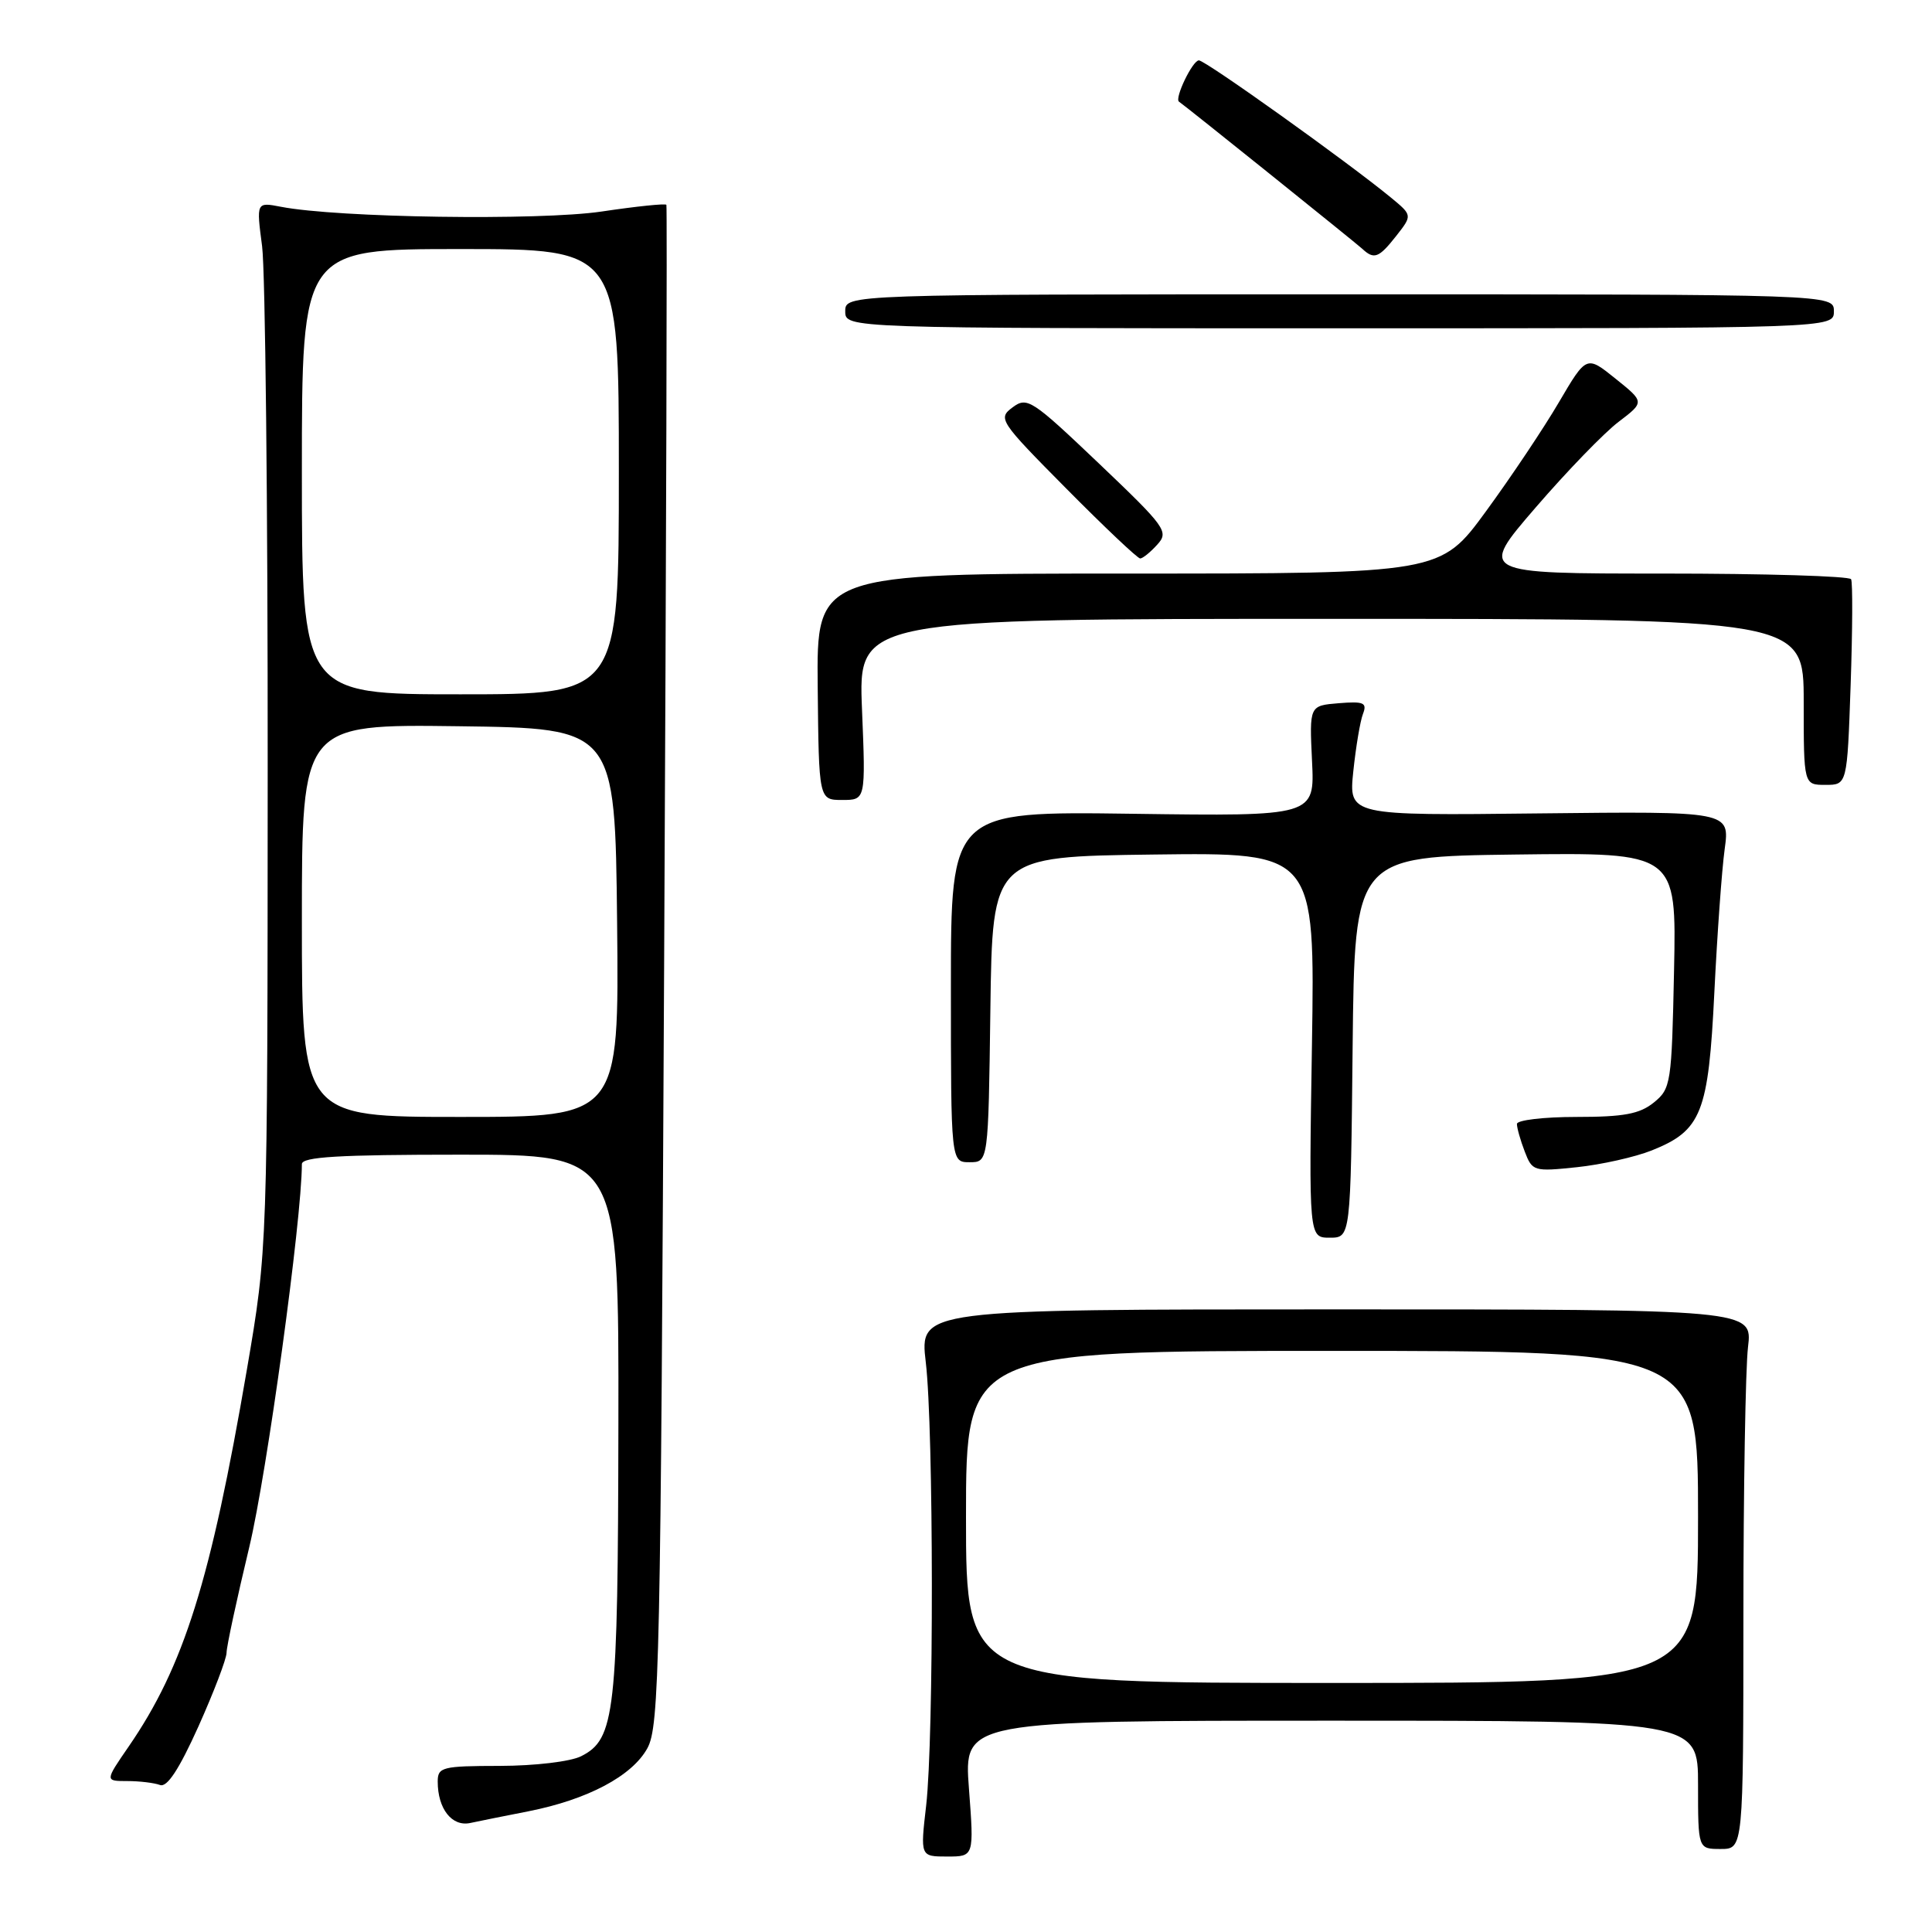 <?xml version="1.0" encoding="UTF-8" standalone="no"?>
<!DOCTYPE svg PUBLIC "-//W3C//DTD SVG 1.1//EN" "http://www.w3.org/Graphics/SVG/1.1/DTD/svg11.dtd" >
<svg xmlns="http://www.w3.org/2000/svg" xmlns:xlink="http://www.w3.org/1999/xlink" version="1.1" viewBox="0 0 256 256">
 <g >
 <path fill="currentColor"
d=" M 128.39 237.00 C 127.71 228.00 127.71 228.00 176.36 228.00 C 225.00 228.00 225.00 228.00 225.00 236.50 C 225.00 245.00 225.00 245.00 228.00 245.00 C 231.00 245.00 231.00 245.00 231.01 214.25 C 231.01 197.34 231.29 181.25 231.62 178.50 C 232.22 173.50 232.22 173.50 177.03 173.50 C 121.85 173.50 121.85 173.50 122.67 180.50 C 123.72 189.36 123.75 230.30 122.72 239.25 C 121.94 246.00 121.94 246.00 125.51 246.00 C 129.07 246.00 129.07 246.00 128.39 237.00 Z  M 70.00 240.01 C 77.86 238.46 83.76 235.33 85.78 231.65 C 87.37 228.75 87.54 220.65 88.00 128.00 C 88.28 72.72 88.41 27.34 88.30 27.14 C 88.20 26.94 84.33 27.34 79.71 28.03 C 71.45 29.25 44.75 28.86 37.23 27.40 C 33.96 26.77 33.96 26.77 34.73 32.63 C 35.15 35.86 35.49 67.08 35.47 102.00 C 35.45 165.50 35.45 165.50 32.71 181.50 C 27.92 209.45 24.36 220.81 17.04 231.44 C 13.90 236.00 13.90 236.00 16.87 236.00 C 18.50 236.00 20.45 236.24 21.20 236.52 C 22.14 236.88 23.73 234.45 26.29 228.77 C 28.33 224.22 30.01 219.82 30.02 219.00 C 30.02 218.18 31.38 211.88 33.03 205.00 C 35.37 195.24 39.99 161.61 40.00 154.25 C 40.00 153.29 44.87 153.00 61.00 153.00 C 82.00 153.00 82.00 153.00 81.94 188.75 C 81.88 227.08 81.51 230.44 77.00 232.71 C 75.60 233.42 70.87 233.98 66.25 233.99 C 58.58 234.00 58.00 234.15 58.00 236.07 C 58.00 239.67 59.87 242.06 62.29 241.56 C 63.51 241.30 66.97 240.60 70.00 240.01 Z  M 179.23 138.75 C 179.50 113.50 179.50 113.50 200.82 113.23 C 222.14 112.96 222.14 112.96 221.82 128.57 C 221.51 143.58 221.41 144.25 219.14 146.09 C 217.26 147.61 215.16 148.00 208.89 148.00 C 204.55 148.00 201.00 148.42 201.00 148.93 C 201.00 149.45 201.46 151.09 202.03 152.57 C 203.03 155.20 203.23 155.26 208.95 154.66 C 212.19 154.32 216.65 153.32 218.86 152.44 C 225.47 149.80 226.38 147.48 227.16 131.50 C 227.54 123.80 228.15 115.25 228.53 112.50 C 229.21 107.50 229.21 107.50 203.96 107.78 C 178.71 108.07 178.71 108.07 179.32 102.20 C 179.66 98.97 180.23 95.55 180.60 94.60 C 181.17 93.11 180.72 92.91 177.38 93.18 C 173.50 93.50 173.50 93.50 173.85 100.83 C 174.21 108.16 174.21 108.16 150.10 107.83 C 126.00 107.50 126.00 107.50 126.00 130.75 C 126.00 154.00 126.00 154.00 128.48 154.00 C 130.96 154.00 130.96 154.00 131.23 133.75 C 131.50 113.50 131.50 113.50 152.87 113.23 C 174.24 112.96 174.24 112.96 173.84 138.48 C 173.43 164.00 173.43 164.00 176.20 164.00 C 178.97 164.00 178.97 164.00 179.23 138.75 Z  M 114.22 94.00 C 113.73 82.00 113.73 82.00 176.36 82.00 C 239.00 82.00 239.00 82.00 239.00 93.00 C 239.00 104.00 239.00 104.00 241.88 104.00 C 244.76 104.00 244.76 104.00 245.22 90.75 C 245.47 83.46 245.50 77.16 245.28 76.75 C 245.06 76.34 233.87 76.00 220.40 76.00 C 195.93 76.00 195.93 76.00 203.48 67.25 C 207.63 62.44 212.58 57.32 214.48 55.89 C 217.92 53.27 217.92 53.27 214.07 50.18 C 210.22 47.08 210.22 47.08 206.57 53.29 C 204.57 56.71 200.22 63.21 196.90 67.75 C 190.87 76.00 190.87 76.00 149.53 76.00 C 108.20 76.00 108.20 76.00 108.35 91.00 C 108.50 106.00 108.50 106.00 111.61 106.00 C 114.71 106.00 114.71 106.00 114.22 94.00 Z  M 153.34 72.17 C 154.91 70.45 154.49 69.87 145.60 61.40 C 136.71 52.94 136.10 52.54 134.17 53.98 C 132.20 55.45 132.42 55.79 141.30 64.75 C 146.34 69.84 150.74 74.00 151.08 74.00 C 151.41 74.00 152.43 73.18 153.34 72.17 Z  M 243.00 41.25 C 243.00 39.00 243.00 39.00 177.50 39.00 C 112.00 39.00 112.00 39.00 112.00 41.25 C 112.00 43.50 112.00 43.50 177.50 43.50 C 243.00 43.50 243.00 43.50 243.00 41.25 Z  M 185.00 31.27 C 187.15 28.53 187.15 28.53 184.33 26.20 C 178.61 21.49 159.73 8.00 158.86 8.00 C 158.02 8.00 155.60 13.04 156.22 13.47 C 157.20 14.14 179.69 32.21 180.50 32.96 C 182.07 34.43 182.70 34.19 185.00 31.27 Z  M 128.00 201.00 C 128.00 179.00 128.00 179.00 176.50 179.00 C 225.00 179.00 225.00 179.00 225.00 201.00 C 225.00 223.00 225.00 223.00 176.50 223.00 C 128.00 223.00 128.00 223.00 128.00 201.00 Z  M 40.00 121.98 C 40.00 95.96 40.00 95.96 60.75 96.23 C 81.50 96.50 81.50 96.50 81.77 122.25 C 82.03 148.00 82.03 148.00 61.02 148.00 C 40.00 148.00 40.00 148.00 40.00 121.98 Z  M 40.00 62.50 C 40.00 33.00 40.00 33.00 61.00 33.00 C 82.00 33.00 82.00 33.00 82.00 62.50 C 82.00 92.00 82.00 92.00 61.00 92.00 C 40.00 92.00 40.00 92.00 40.00 62.50 Z "/>
</g>
</svg>